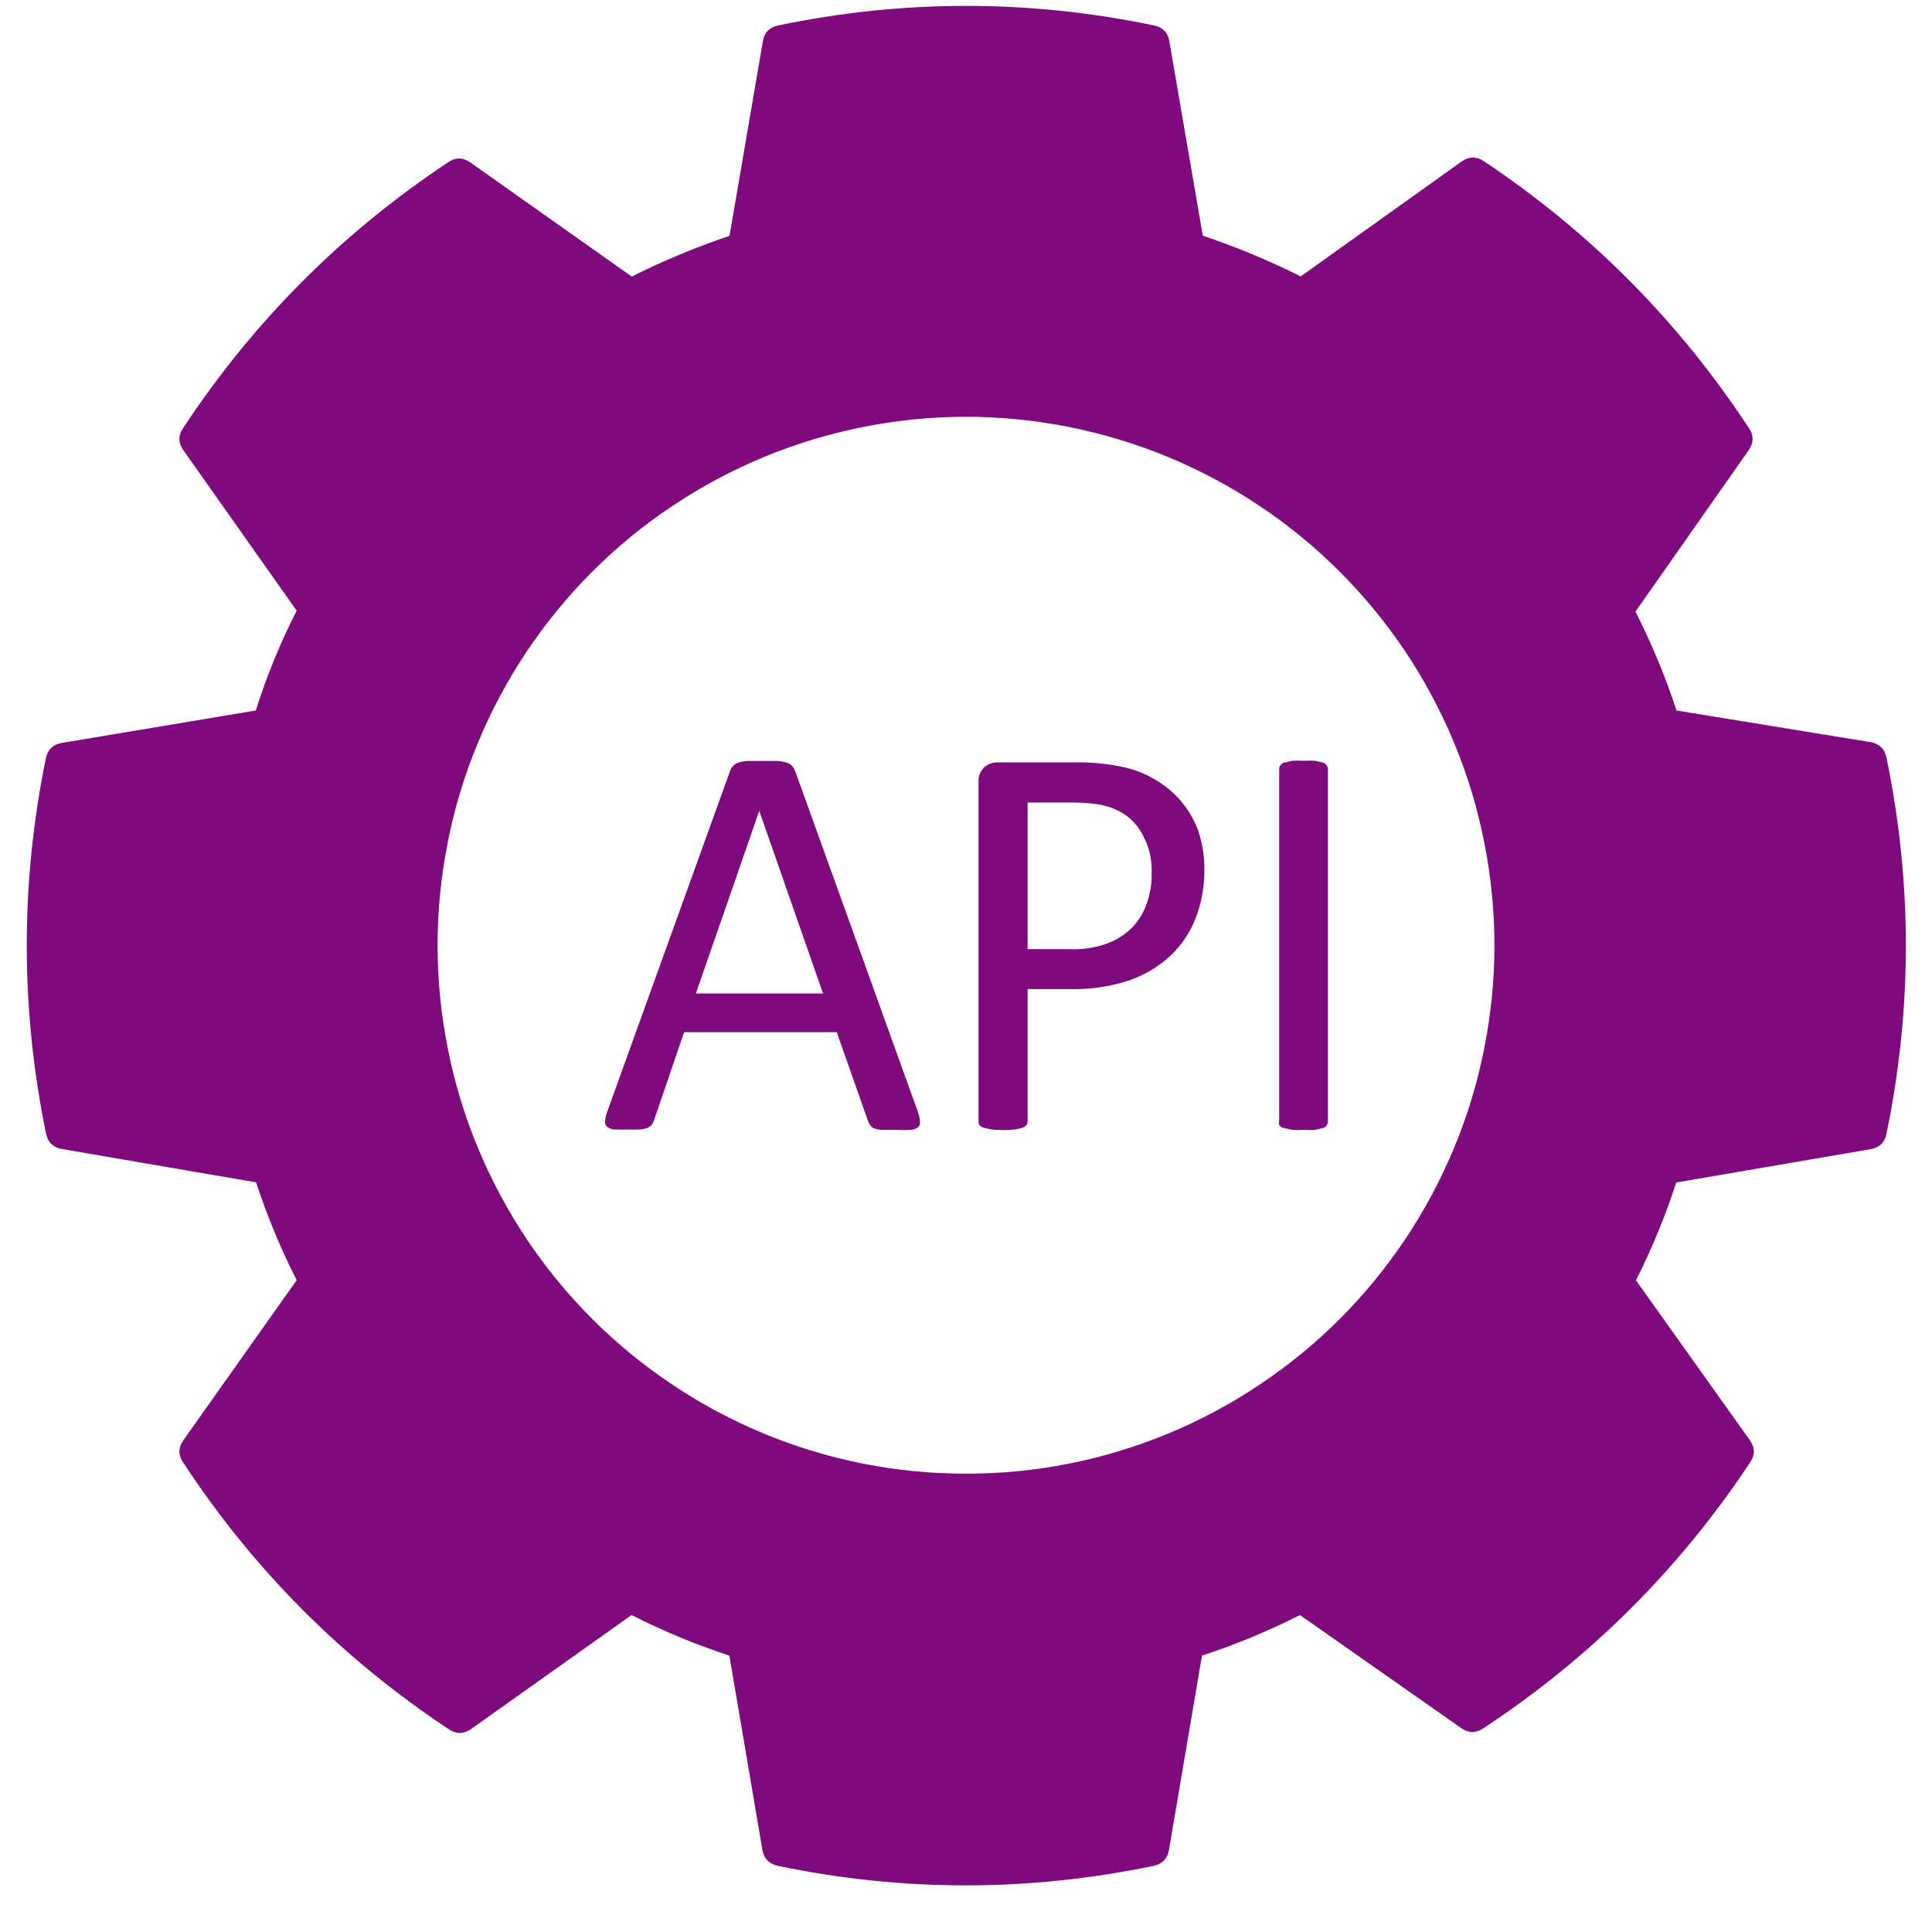 <svg xmlns="http://www.w3.org/2000/svg" xmlns:xlink="http://www.w3.org/1999/xlink" width="64" zoomAndPan="magnify" viewBox="0 0 48 48" height="64" preserveAspectRatio="xMidYMid meet" version="1.0"><defs><g/><clipPath id="872d5fdc65"><path d="M 0.488 0 L 47.508 0 L 47.508 47 L 0.488 47 Z M 0.488 0 " clip-rule="nonzero"/></clipPath></defs><g clip-path="url(#872d5fdc65)"><path fill="#7e0a7e" d="M 1.539 28.547 L 6.363 29.375 C 6.637 30.211 6.973 31.023 7.371 31.805 L 4.551 35.789 C 4.426 35.973 4.426 36.156 4.551 36.336 C 6.297 38.996 8.496 41.203 11.148 42.961 C 11.332 43.086 11.516 43.086 11.699 42.961 L 15.691 40.125 C 16.473 40.523 17.285 40.859 18.121 41.133 L 18.941 45.957 C 18.977 46.172 19.102 46.305 19.316 46.355 C 22.434 47.004 25.551 47.004 28.668 46.355 C 28.883 46.305 29.008 46.172 29.043 45.957 L 29.863 41.133 C 30.699 40.859 31.512 40.523 32.297 40.125 L 36.309 42.938 C 36.488 43.062 36.672 43.062 36.855 42.938 C 39.512 41.188 41.719 38.988 43.48 36.336 C 43.605 36.156 43.605 35.973 43.48 35.789 L 40.645 31.809 C 41.039 31.027 41.375 30.215 41.645 29.379 L 46.473 28.551 C 46.691 28.516 46.82 28.391 46.867 28.18 C 47.512 25.055 47.512 21.934 46.867 18.812 C 46.82 18.602 46.691 18.477 46.473 18.438 L 41.652 17.652 C 41.375 16.805 41.035 15.988 40.633 15.195 L 43.449 11.18 C 43.574 10.996 43.574 10.816 43.449 10.633 C 41.707 7.98 39.512 5.77 36.871 4.008 C 36.688 3.883 36.504 3.883 36.32 4.008 L 32.316 6.867 C 31.527 6.473 30.719 6.137 29.883 5.855 L 29.051 1.02 C 29.016 0.809 28.891 0.68 28.676 0.633 C 25.562 -0.016 22.445 -0.016 19.328 0.633 C 19.113 0.68 18.988 0.812 18.953 1.027 L 18.125 5.859 C 17.293 6.141 16.48 6.477 15.695 6.871 L 11.684 4.035 C 11.5 3.906 11.312 3.906 11.129 4.035 C 8.488 5.789 6.297 7.988 4.551 10.633 C 4.426 10.816 4.426 10.996 4.551 11.18 L 7.371 15.172 C 6.965 15.969 6.625 16.797 6.355 17.652 L 1.539 18.457 C 1.324 18.492 1.188 18.617 1.141 18.832 C 0.504 21.945 0.508 25.059 1.145 28.172 C 1.195 28.387 1.324 28.512 1.539 28.547 Z M 24 10.355 C 24.863 10.355 25.715 10.441 26.562 10.609 C 27.406 10.777 28.227 11.027 29.023 11.355 C 29.82 11.688 30.578 12.09 31.293 12.57 C 32.012 13.047 32.676 13.594 33.285 14.203 C 33.895 14.812 34.438 15.477 34.918 16.191 C 35.395 16.91 35.801 17.664 36.129 18.461 C 36.461 19.258 36.707 20.078 36.875 20.926 C 37.043 21.77 37.129 22.625 37.129 23.484 C 37.129 24.348 37.043 25.203 36.875 26.047 C 36.707 26.895 36.461 27.715 36.129 28.512 C 35.801 29.305 35.395 30.062 34.918 30.781 C 34.438 31.496 33.895 32.16 33.285 32.77 C 32.676 33.379 32.012 33.922 31.293 34.402 C 30.578 34.883 29.82 35.285 29.023 35.617 C 28.227 35.945 27.406 36.195 26.562 36.363 C 25.715 36.531 24.863 36.613 24 36.613 C 23.137 36.613 22.285 36.531 21.438 36.363 C 20.594 36.195 19.773 35.945 18.977 35.617 C 18.18 35.285 17.422 34.883 16.707 34.402 C 15.988 33.922 15.324 33.379 14.715 32.77 C 14.105 32.16 13.562 31.496 13.082 30.781 C 12.605 30.062 12.199 29.305 11.871 28.512 C 11.539 27.715 11.293 26.895 11.125 26.047 C 10.957 25.203 10.871 24.348 10.871 23.484 C 10.871 22.625 10.957 21.77 11.125 20.926 C 11.293 20.078 11.539 19.258 11.871 18.461 C 12.199 17.664 12.605 16.91 13.082 16.191 C 13.562 15.477 14.105 14.812 14.715 14.203 C 15.324 13.594 15.988 13.047 16.707 12.57 C 17.422 12.09 18.18 11.688 18.977 11.355 C 19.773 11.027 20.594 10.777 21.438 10.609 C 22.285 10.441 23.137 10.355 24 10.355 Z M 15.246 28.062 C 15.359 28.066 15.473 28.066 15.582 28.062 C 15.691 28.066 15.797 28.066 15.902 28.062 C 15.969 28.055 16.031 28.043 16.094 28.02 C 16.133 28 16.168 27.973 16.195 27.941 C 16.219 27.906 16.238 27.871 16.25 27.832 L 16.996 25.645 L 20.789 25.645 L 21.57 27.863 C 21.586 27.898 21.605 27.934 21.629 27.969 C 21.656 28 21.688 28.023 21.73 28.039 C 21.793 28.059 21.855 28.07 21.922 28.07 L 22.273 28.07 C 22.391 28.078 22.504 28.078 22.617 28.07 C 22.688 28.07 22.75 28.051 22.805 28.008 C 22.848 27.973 22.867 27.926 22.855 27.867 C 22.852 27.781 22.832 27.695 22.801 27.613 L 19.754 19.152 C 19.734 19.105 19.711 19.066 19.676 19.027 C 19.637 18.988 19.59 18.961 19.535 18.945 C 19.457 18.922 19.379 18.91 19.297 18.906 L 18.574 18.906 C 18.496 18.91 18.422 18.922 18.352 18.945 C 18.301 18.957 18.254 18.984 18.219 19.023 C 18.184 19.059 18.156 19.102 18.141 19.148 L 15.094 27.598 C 15.059 27.68 15.039 27.762 15.035 27.848 C 15.023 27.906 15.039 27.953 15.082 27.992 C 15.133 28.031 15.188 28.055 15.246 28.062 Z M 18.863 20.145 L 20.449 24.684 L 17.289 24.684 Z M 24.449 28.02 L 24.637 28.062 C 24.832 28.082 25.027 28.082 25.219 28.062 L 25.402 28.02 C 25.441 28.004 25.477 27.98 25.504 27.949 C 25.523 27.922 25.531 27.887 25.531 27.852 L 25.531 24.574 L 26.566 24.574 C 27.066 24.586 27.551 24.52 28.027 24.367 C 28.41 24.238 28.754 24.039 29.051 23.77 C 29.34 23.504 29.555 23.191 29.699 22.828 C 29.852 22.434 29.926 22.023 29.922 21.598 C 29.926 21.277 29.875 20.965 29.777 20.66 C 29.68 20.387 29.535 20.137 29.348 19.91 C 29.164 19.695 28.945 19.512 28.695 19.367 C 28.461 19.227 28.211 19.129 27.945 19.066 C 27.734 19.02 27.52 18.984 27.305 18.965 C 27.117 18.945 26.926 18.938 26.738 18.941 L 24.793 18.941 C 24.668 18.938 24.559 18.977 24.461 19.055 C 24.348 19.164 24.297 19.297 24.312 19.453 L 24.312 27.863 C 24.309 27.898 24.32 27.93 24.34 27.961 C 24.371 27.992 24.406 28.012 24.449 28.02 Z M 25.531 19.938 L 26.648 19.938 C 26.863 19.938 27.074 19.953 27.285 19.984 C 27.512 20.02 27.723 20.098 27.918 20.219 C 28.133 20.359 28.293 20.543 28.406 20.773 C 28.559 21.062 28.625 21.375 28.613 21.703 C 28.617 21.961 28.574 22.211 28.488 22.453 C 28.41 22.68 28.285 22.883 28.117 23.055 C 27.941 23.227 27.738 23.355 27.508 23.441 C 27.211 23.547 26.91 23.594 26.598 23.582 L 25.531 23.582 Z M 31.781 27.949 C 31.773 27.922 31.773 27.891 31.781 27.863 L 31.781 19.109 C 31.777 19.074 31.789 19.039 31.812 19.012 C 31.84 18.977 31.875 18.953 31.918 18.945 L 32.105 18.902 C 32.199 18.895 32.289 18.895 32.383 18.902 C 32.48 18.895 32.578 18.895 32.676 18.902 L 32.863 18.945 C 32.906 18.957 32.938 18.98 32.961 19.012 C 32.98 19.043 32.992 19.074 32.992 19.109 L 32.992 27.863 C 32.992 27.898 32.98 27.93 32.961 27.961 C 32.938 27.992 32.906 28.016 32.863 28.027 L 32.676 28.07 C 32.578 28.078 32.48 28.078 32.383 28.07 C 32.289 28.078 32.191 28.078 32.098 28.07 L 31.906 28.027 C 31.852 28.023 31.809 27.996 31.781 27.949 Z M 31.781 27.949 " fill-opacity="1" fill-rule="nonzero"/></g><g fill="#7e0a7e" fill-opacity="1"><g transform="translate(12.84, 36.075)"><g><path d="M 0.812 0 L 0.781 -0.156 L 0.766 -0.156 C 0.711 -0.082 0.66 -0.035 0.609 -0.016 C 0.555 0.004 0.492 0.016 0.422 0.016 C 0.316 0.016 0.234 -0.008 0.172 -0.062 C 0.117 -0.113 0.094 -0.188 0.094 -0.281 C 0.094 -0.5 0.258 -0.613 0.594 -0.625 L 0.766 -0.625 L 0.766 -0.688 C 0.766 -0.77 0.75 -0.832 0.719 -0.875 C 0.688 -0.914 0.629 -0.938 0.547 -0.938 C 0.461 -0.938 0.363 -0.91 0.25 -0.859 L 0.203 -0.969 C 0.254 -1 0.312 -1.02 0.375 -1.031 C 0.438 -1.051 0.5 -1.062 0.562 -1.062 C 0.688 -1.062 0.773 -1.031 0.828 -0.969 C 0.891 -0.914 0.922 -0.832 0.922 -0.719 L 0.922 0 Z M 0.453 -0.109 C 0.547 -0.109 0.617 -0.133 0.672 -0.188 C 0.734 -0.25 0.766 -0.328 0.766 -0.422 L 0.766 -0.516 L 0.609 -0.5 C 0.484 -0.5 0.391 -0.477 0.328 -0.438 C 0.273 -0.406 0.25 -0.352 0.25 -0.281 C 0.25 -0.227 0.266 -0.188 0.297 -0.156 C 0.336 -0.125 0.391 -0.109 0.453 -0.109 Z M 0.453 -0.109 "/></g></g></g></svg>